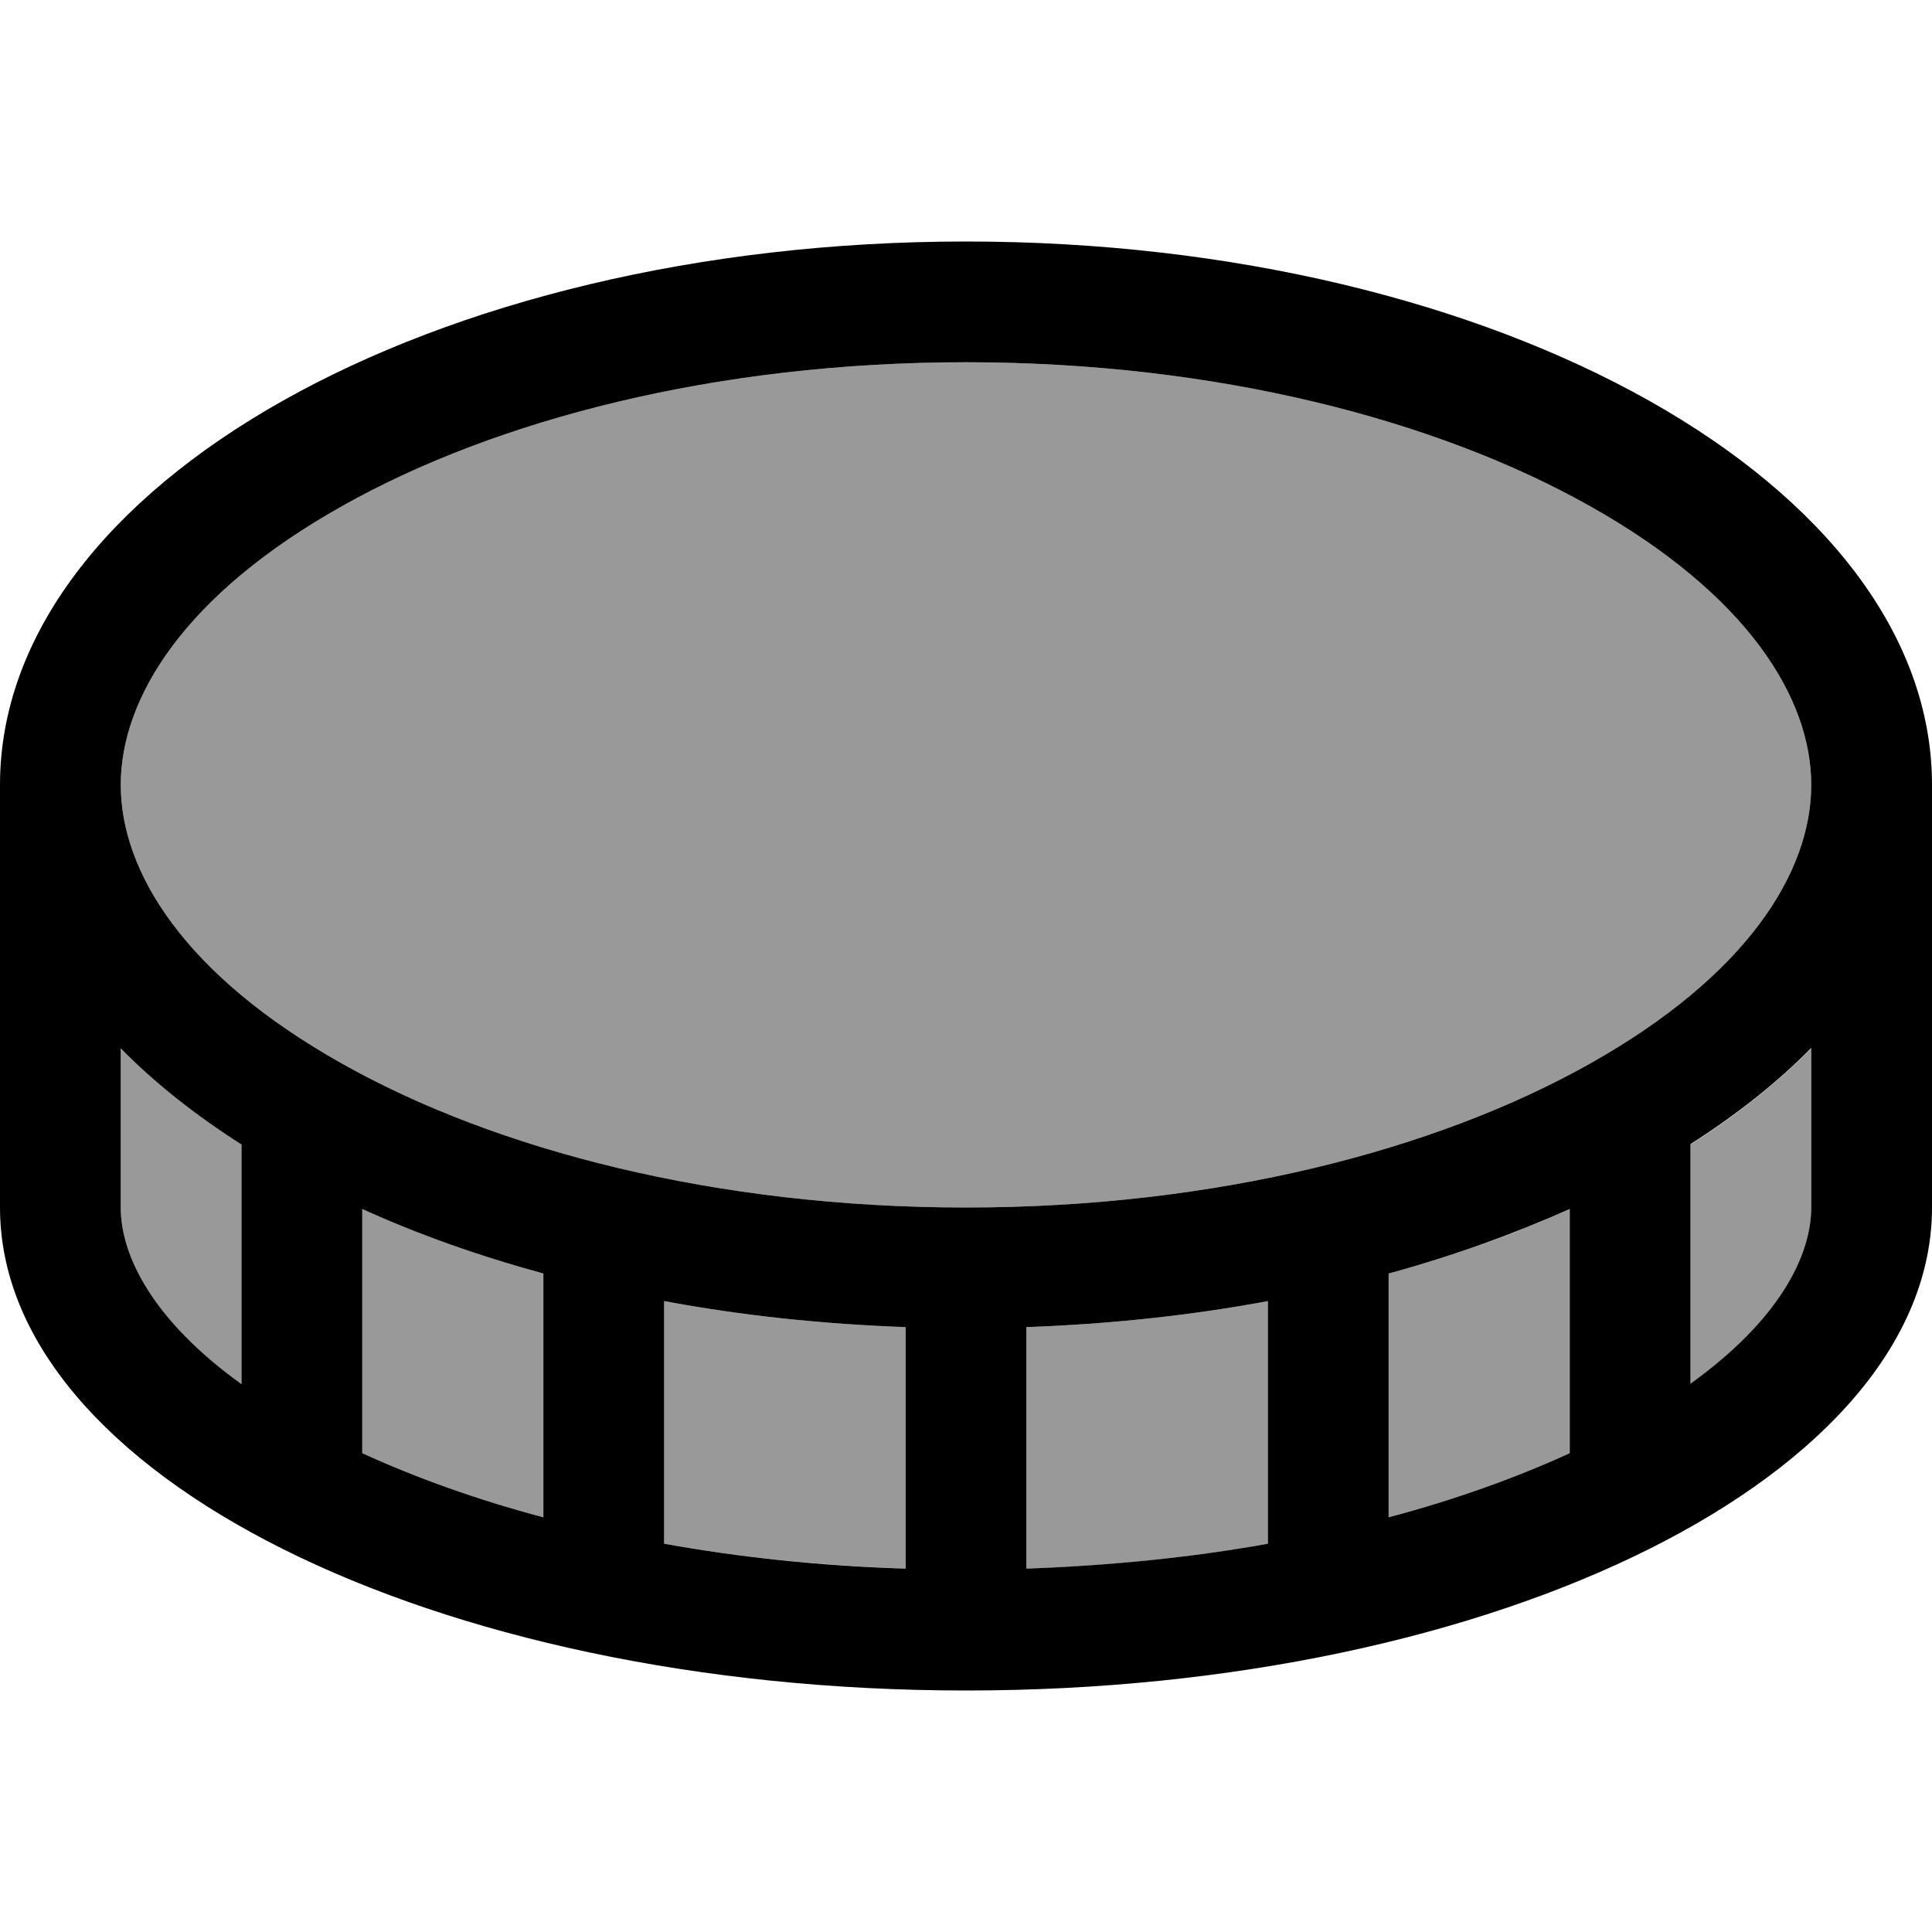 <svg xmlns="http://www.w3.org/2000/svg" viewBox="0 0 512 512"><defs><style>.fa-secondary{opacity:.4}</style></defs><path class="fa-secondary" d="M32 208c0 23.1 17 50.5 58.7 73.9C131.4 304.8 189.8 320 256 320s124.6-15.2 165.3-38.1C463 258.5 480 231.1 480 208s-17-50.5-58.7-73.9C380.6 111.2 322.2 96 256 96s-124.6 15.2-165.3 38.1C49 157.5 32 184.9 32 208zm0 69.8L32 320c0 12.9 8.5 29.9 32 46.8l0-63.6c-12.2-7.8-23-16.3-32-25.5zm64 42.6l0 64.7c14.2 6.5 30.3 12.3 48 17l0-64.6c-17.2-4.7-33.2-10.5-48-17.1zm80 24.4l0 64.3c20 3.6 41.5 5.8 64 6.6l0-64c-22.2-.8-43.7-3.1-64-6.9zm96 6.9l0 64c22.5-.7 44-3 64-6.6l0-64.3c-20.3 3.8-41.8 6.1-64 6.9zm96-14.2l0 64.6c17.7-4.7 33.8-10.5 48-17l0-64.7c-14.8 6.7-30.8 12.4-48 17.1zm80-34.3l0 63.6c23.5-16.9 32-34 32-46.8l0-42.2c-9 9.2-19.8 17.7-32 25.5z"/><path class="fa-primary" d="M90.7 281.9C49 258.5 32 231.1 32 208s17-50.5 58.7-73.9C131.4 111.2 189.8 96 256 96s124.6 15.2 165.3 38.1C463 157.5 480 184.9 480 208s-17 50.5-58.7 73.9C380.6 304.8 322.2 320 256 320s-124.6-15.2-165.3-38.1zM240 351.7l0 64c-22.5-.7-44-3-64-6.6l0-64.3c20.3 3.8 41.8 6.1 64 6.9zM96 320.4c14.8 6.7 30.8 12.4 48 17.1l0 64.6c-17.7-4.7-33.8-10.5-48-17l0-64.7zM64 303.2l0 63.6c-23.5-16.9-32-34-32-46.8l0-42.2c9 9.2 19.8 17.7 32 25.5zM272 415.7l0-64c22.2-.8 43.7-3.1 64-6.9l0 64.3c-20 3.6-41.5 5.8-64 6.6zM448 303.2c12.2-7.8 23-16.3 32-25.5l0 42.2c0 12.9-8.5 29.9-32 46.8l0-63.6zm-32 17.2l0 64.7c-14.2 6.5-30.3 12.3-48 17l0-64.6c17.2-4.7 33.2-10.5 48-17.1zM256 64C114.6 64 0 128.5 0 208l0 32 0 80c0 70.7 114.6 128 256 128s256-57.3 256-128l0-80 0-32c0-79.5-114.6-144-256-144z"/></svg>